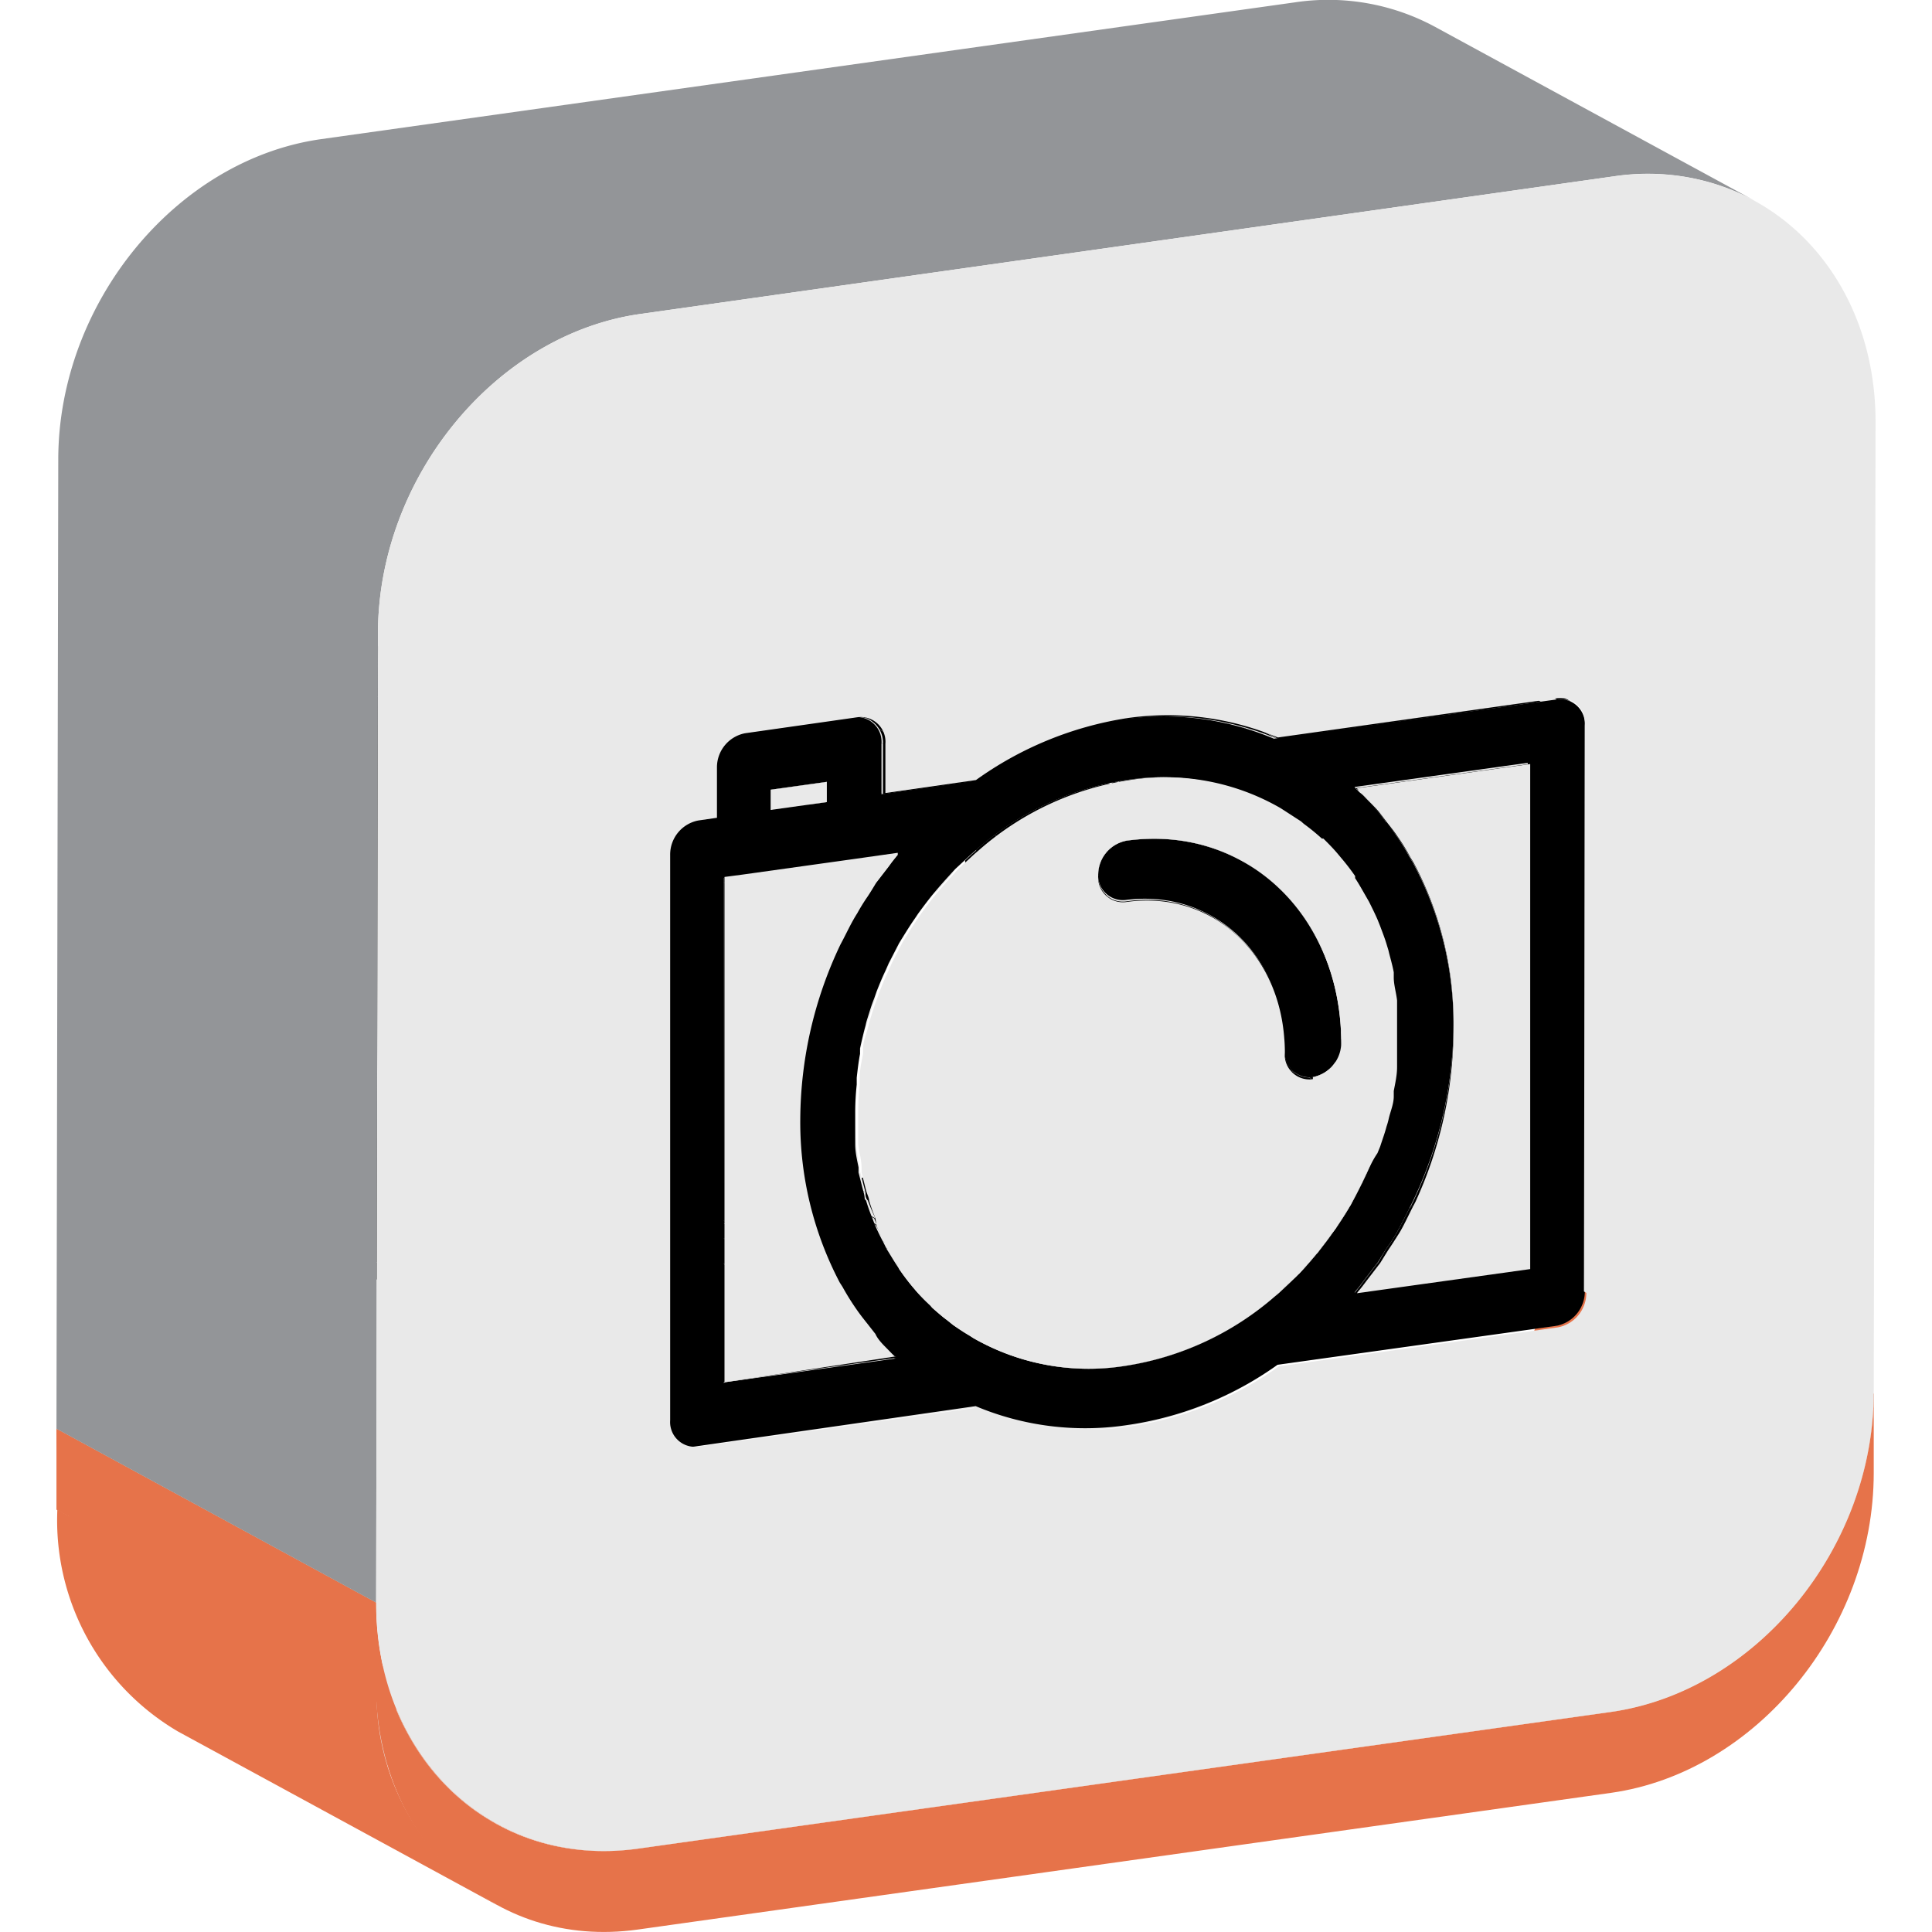 <?xml version="1.0" ?><svg viewBox="0 0 64 64" xmlns="http://www.w3.org/2000/svg"><defs><style>.cls-1{isolation:isolate;}.cls-2{fill:#e6734a;}.cls-3{fill:#e9e9e9;}.cls-4{fill:#939598;}</style></defs><title/><g data-name="25-photobucket" id="_25-photobucket"><g class="cls-1"><path class="cls-2" d="M53.37,56.71,42.78,51c4.8-.68,8.7-5.42,8.71-10.59l10.58,5.76C62.06,51.29,58.17,56,53.37,56.71Z"/><path class="cls-3" d="M51.53,43.92,41,38.16A1.16,1.16,0,0,0,41.88,37l10.59,5.76A1.16,1.16,0,0,1,51.53,43.92Z"/><polygon class="cls-3" points="42.29 45.21 31.7 39.45 40.95 38.16 51.53 43.91 42.29 45.21"/><polygon points="44.87 42.84 34.28 37.09 40.02 36.28 50.61 42.04 44.87 42.84"/><polygon class="cls-3" points="52.47 42.78 41.88 37.02 41.91 18.28 52.5 24.04 52.47 42.78"/><polygon points="50.61 42.04 40.02 36.28 40.05 19.55 50.64 25.31 50.61 42.04"/><polygon class="cls-3" points="46.7 40.02 36.11 34.26 36.22 34.05 46.81 39.81 46.7 40.02"/><polygon points="44.73 39.94 34.14 34.18 34.19 34.09 44.78 39.85 44.73 39.94"/><polygon points="45.53 38.25 34.95 32.49 35.03 32.27 45.62 38.03 45.53 38.25"/><polygon points="46.07 36.37 35.49 30.61 35.52 30.43 46.11 36.19 46.07 36.37"/><polygon points="46.22 35.4 35.64 29.64 35.66 29.4 46.25 35.16 46.22 35.4"/><path class="cls-3" d="M46.81,39.81,36.22,34.05a13.61,13.61,0,0,0,1.34-5.78,11.29,11.29,0,0,0-1.32-5.42l10.59,5.76A11.29,11.29,0,0,1,48.15,34,13.76,13.76,0,0,1,46.81,39.81Z"/><polygon points="45.12 39.19 34.54 33.43 34.66 33.18 45.24 38.94 45.12 39.19"/><polygon points="44.15 40.83 33.57 35.07 33.67 34.92 44.26 40.68 44.15 40.83"/><path class="cls-3" d="M45.64,41.84,35.05,36.08l.26-.42c.13-.19.26-.38.37-.57a9.33,9.33,0,0,0,.43-.83L46.7,40c-.14.28-.28.56-.43.83s-.24.38-.37.57Z"/><polygon points="43.62 41.53 33.04 35.77 33.09 35.7 43.68 41.46 43.62 41.53"/><path class="cls-3" d="M44.92,42.77,34.34,37c.09-.1.17-.21.26-.33l.45-.6,10.59,5.76-.46.6C45.09,42.56,45,42.67,44.92,42.77Z"/><polygon class="cls-3" points="44.87 42.84 34.28 37.09 34.34 37.01 44.92 42.77 44.87 42.84"/><path d="M44.78,39.85,34.19,34.09l.35-.66,10.58,5.76C45,39.41,44.9,39.63,44.78,39.85Z"/><path d="M44.26,40.68,33.67,34.92c.16-.24.32-.48.47-.74l10.59,5.76C44.58,40.2,44.42,40.44,44.26,40.68Z"/><path d="M45.24,38.94,34.66,33.18c.1-.22.2-.46.29-.69l10.58,5.76C45.44,38.48,45.35,38.71,45.24,38.94Z"/><path d="M43.68,41.46,33.09,35.7c.16-.2.33-.41.48-.63l10.58,5.76C44,41.05,43.84,41.25,43.68,41.46Z"/><path d="M45.62,38,35,32.27c.07-.21.15-.43.21-.66l10.59,5.76C45.77,37.6,45.69,37.81,45.62,38Z"/><path d="M45.83,37.37,35.24,31.61a2.45,2.45,0,0,0,.08-.29l10.59,5.76A2.45,2.45,0,0,1,45.83,37.37Z"/><path d="M43,42.2,32.44,36.44c.21-.22.4-.44.6-.67l10.58,5.76C43.43,41.76,43.24,42,43,42.2Z"/><polygon points="42.93 42.3 32.34 36.54 32.44 36.44 43.03 42.2 42.93 42.3"/><path d="M45.91,37.08,35.32,31.32c.06-.23.12-.47.17-.71l10.58,5.76C46,36.61,46,36.84,45.91,37.08Z"/><path d="M42.39,42.81,31.8,37.05c.19-.16.36-.33.54-.51L42.93,42.3Z"/><polygon points="42.25 42.93 31.66 37.17 31.8 37.05 42.39 42.81 42.25 42.93"/><path d="M46.11,36.19,35.52,30.43c0-.26.09-.52.12-.79L46.22,35.4C46.19,35.66,46.16,35.93,46.11,36.19Z"/><polygon class="cls-3" points="44.9 26.11 34.31 20.36 40.05 19.55 50.64 25.31 44.9 26.11"/><polygon points="42.33 24.47 31.74 18.71 40.99 17.41 51.57 23.17 42.33 24.47"/><path class="cls-3" d="M41.48,17.5l10.59,5.75a.89.89,0,0,1,.43.79L41.91,18.28A.84.84,0,0,0,41.48,17.5Z"/><path d="M46.25,35.16,35.66,29.4c0-.28,0-.58,0-.87s0-.59,0-.87l10.59,5.76c0,.28,0,.57,0,.87S46.27,34.88,46.25,35.16Z"/><polygon points="46.25 33.42 35.66 27.66 35.64 27.43 46.23 33.19 46.25 33.42"/><path d="M41.48,17.5l10.59,5.75a.82.82,0,0,0-.5-.08L41,17.41A.74.74,0,0,1,41.48,17.5Z"/><path d="M46.23,33.19,35.64,27.43c0-.26-.07-.52-.11-.76l10.59,5.76C46.16,32.67,46.2,32.93,46.23,33.19Z"/><polygon points="46.12 32.43 35.53 26.67 35.49 26.5 46.08 32.26 46.12 32.43"/><path d="M46.08,32.26,35.49,26.5c0-.23-.1-.44-.16-.66L45.92,31.6C46,31.82,46,32,46.08,32.26Z"/><path class="cls-3" d="M32.91,29.92a1,1,0,0,0,.65-.38L44.15,35.3a1,1,0,0,1-.66.38Z"/><path d="M45.92,31.6,35.33,25.84c0-.09,0-.18-.08-.28l10.59,5.76C45.87,31.41,45.9,31.51,45.92,31.6Z"/><path class="cls-3" d="M32.41,29.84a.75.75,0,0,0,.5.08l10.58,5.76A.74.74,0,0,1,43,35.6Z"/><path d="M45.84,31.32,35.25,25.56A5.89,5.89,0,0,0,35,25l10.59,5.76C45.7,30.92,45.78,31.12,45.84,31.32Z"/><polygon class="cls-3" points="46.83 28.61 36.24 22.85 36.13 22.67 46.72 28.43 46.83 28.61"/><polygon points="45.63 30.73 35.04 24.97 34.96 24.77 45.55 30.53 45.63 30.73"/><path d="M45.55,30.53,35,24.77c-.09-.21-.18-.41-.29-.61l10.59,5.76C45.36,30.12,45.46,30.32,45.55,30.53Z"/><path class="cls-3" d="M46.72,28.43,36.13,22.67a6.25,6.25,0,0,0-.43-.7l10.59,5.76A6.25,6.25,0,0,1,46.72,28.43Z"/><polygon points="45.26 29.92 34.67 24.16 34.55 23.95 45.14 29.71 45.26 29.92"/><path class="cls-3" d="M46.29,27.73,35.7,22a4.17,4.17,0,0,0-.36-.47l10.59,5.75C46.05,27.41,46.18,27.56,46.29,27.73Z"/><path d="M45.14,29.71,34.55,24c-.11-.19-.22-.39-.34-.57L44.8,29.14C44.92,29.32,45,29.52,45.14,29.71Z"/><polygon points="44.8 29.14 34.21 23.38 34.16 23.31 44.75 29.07 44.8 29.14"/><path class="cls-3" d="M45.93,27.25,35.34,21.5c-.09-.12-.17-.24-.26-.35l10.59,5.76Z"/><path d="M44.75,29.07,34.16,23.31a7.05,7.05,0,0,0-.47-.61l10.59,5.76A7.54,7.54,0,0,1,44.75,29.07Z"/><polygon points="44.28 28.46 33.69 22.7 33.59 22.59 44.18 28.34 44.28 28.46"/><path class="cls-3" d="M45.67,26.91,35.08,21.15l-.45-.48,10.58,5.76C45.36,26.59,45.52,26.74,45.67,26.91Z"/><path class="cls-3" d="M45.21,26.43,34.63,20.67c-.09-.08-.17-.17-.26-.26L45,26.17C45,26.25,45.12,26.35,45.21,26.43Z"/><polygon class="cls-3" points="44.95 26.17 34.37 20.41 34.31 20.36 44.9 26.11 44.95 26.17"/><path d="M44.18,28.34,33.59,22.58a5.79,5.79,0,0,0-.48-.51L43.7,27.83C43.86,28,44,28.16,44.18,28.34Z"/><polygon points="43.7 27.83 33.11 22.07 33.06 22.02 43.65 27.78 43.7 27.83"/><path d="M43.65,27.78,33.06,22c-.19-.17-.38-.33-.59-.49l10.58,5.76A7.11,7.11,0,0,1,43.65,27.78Z"/><polygon points="43.05 27.29 32.47 21.53 32.37 21.45 42.96 27.21 43.05 27.29"/><path class="cls-3" d="M32.25,46.63,21.67,40.87a9.31,9.31,0,0,0,5,.63,11.4,11.4,0,0,0,5-2l10.58,5.76a11.35,11.35,0,0,1-5,2A9.34,9.34,0,0,1,32.25,46.63Z"/><path d="M43,27.21,32.37,21.45l-.54-.35,10.59,5.76Z"/><polygon points="42.42 26.86 31.83 21.1 31.7 21.01 42.28 26.77 42.42 26.86"/><polygon class="cls-3" points="31.63 43.89 21.05 38.13 20.94 38.05 31.53 43.81 31.63 43.89"/><path d="M32.48,44.42,21.89,38.66a7.65,7.65,0,0,0,4.8.83,9.81,9.81,0,0,0,5-2.32l10.59,5.76a9.81,9.81,0,0,1-5,2.32A7.64,7.64,0,0,1,32.48,44.42Z"/><path class="cls-3" d="M33.84,28.79a6.7,6.7,0,0,0-3.32-6.05L41.11,28.5a6.7,6.7,0,0,1,3.32,6,1.26,1.26,0,0,1-.28.75L33.56,29.54A1.2,1.2,0,0,0,33.84,28.79Z"/><path d="M43,35.6,32.41,29.84a.87.87,0,0,1-.43-.79,5,5,0,0,0-2.45-4.47l10.58,5.76a4.91,4.91,0,0,1,2.45,4.47A.88.88,0,0,0,43,35.6Z"/><path d="M31.52,20.91,42.1,26.67l.18.1L31.69,21Z"/><path class="cls-3" d="M32.48,44.42,21.89,38.66l-.17-.09,10.59,5.76Z"/><polygon class="cls-3" points="32.31 44.33 21.72 38.57 21.58 38.48 32.17 44.24 32.31 44.33"/><path class="cls-3" d="M32.17,44.24,21.58,38.48l-.53-.35,10.58,5.76C31.8,44,32,44.13,32.17,44.24Z"/><path class="cls-3" d="M31.53,43.81,20.94,38.05a6.82,6.82,0,0,1-.58-.49l10.58,5.76C31.13,43.49,31.33,43.66,31.53,43.81Z"/><polygon class="cls-3" points="30.94 43.32 20.36 37.56 20.3 37.49 30.88 43.25 30.94 43.32"/><polygon points="29.69 44.98 19.1 39.22 19.05 39.17 29.64 44.93 29.69 44.98"/><path class="cls-3" d="M30.88,43.25,20.3,37.49c-.17-.15-.32-.31-.48-.48l10.59,5.76C30.56,42.94,30.72,43.1,30.88,43.25Z"/><polygon class="cls-3" points="30.41 42.77 19.82 37.01 19.72 36.88 30.3 42.63 30.41 42.77"/><path class="cls-3" d="M26.72,24.1a4.5,4.5,0,0,1,2.81.48l10.58,5.76a4.46,4.46,0,0,0-2.8-.48.82.82,0,0,1-.5-.09L26.22,24A.83.83,0,0,0,26.72,24.1Z"/><path class="cls-3" d="M30.3,42.64,19.72,36.88a4.64,4.64,0,0,1-.46-.61L29.84,42A7.47,7.47,0,0,0,30.3,42.64Z"/><polygon class="cls-3" points="29.84 42.03 19.26 36.27 19.2 36.19 29.79 41.95 29.84 42.03"/><path d="M30.52,22.74,41.11,28.5a6.06,6.06,0,0,0-3.8-.65L26.72,22.09A6.06,6.06,0,0,1,30.52,22.74Z"/><path class="cls-3" d="M29.79,42,19.2,36.19c-.12-.18-.23-.37-.34-.56l10.58,5.76C29.56,41.58,29.67,41.77,29.79,42Z"/><path d="M29.64,44.93,19.05,39.17c-.1-.09-.18-.19-.27-.28s-.3-.3-.44-.46-.19-.24-.28-.37-.24-.29-.35-.44L28.3,43.37c.11.16.22.3.34.45l.29.37c.14.16.28.31.43.46S29.54,44.84,29.64,44.93Z"/><path d="M36.81,29.77,26.22,24a.87.87,0,0,1-.43-.79,1.15,1.15,0,0,1,.93-1.13l10.59,5.76A1.15,1.15,0,0,0,36.38,29,.87.87,0,0,0,36.81,29.77Z"/><path d="M37.31,27.85c3.93-.55,7.12,2.45,7.12,6.7a1.16,1.16,0,0,1-.94,1.13.82.82,0,0,1-.93-.87c0-3.14-2.35-5.36-5.25-5a.82.82,0,0,1-.93-.88A1.15,1.15,0,0,1,37.31,27.85Z"/><polygon class="cls-3" points="29.44 41.39 18.86 35.63 18.75 35.41 29.33 41.17 29.44 41.39"/><path class="cls-3" d="M29.33,41.17,18.75,35.41a5.55,5.55,0,0,1-.29-.6L29,40.57C29.13,40.78,29.23,41,29.33,41.17Z"/><path d="M28.3,43.37,17.71,37.62c-.17-.25-.31-.5-.46-.75l10.59,5.76A8.23,8.23,0,0,0,28.3,43.37Z"/><polygon class="cls-3" points="29.04 40.57 18.46 34.81 18.38 34.6 28.96 40.36 29.04 40.57"/><polygon points="27.84 42.63 17.25 36.87 17.17 36.73 27.75 42.49 27.84 42.63"/><path class="cls-3" d="M29,40.36,18.37,34.6c-.08-.19-.14-.39-.21-.59s-.05-.18-.08-.27L28.67,39.5c0,.09,0,.19.08.27A5.89,5.89,0,0,0,29,40.36Z"/><path class="cls-3" d="M28.67,39.5,18.08,33.74c-.06-.21-.11-.43-.16-.66L28.5,38.84C28.56,39.07,28.61,39.28,28.67,39.5Z"/><polygon class="cls-3" points="28.5 38.84 17.92 33.08 17.89 32.91 28.47 38.67 28.5 38.84"/><polygon class="cls-3" points="23.01 47.92 12.42 42.16 21.67 40.87 32.25 46.63 23.01 47.92"/><path class="cls-3" d="M28.47,38.67,17.89,32.91c-.05-.25-.08-.5-.11-.76l10.58,5.76C28.39,38.17,28.42,38.42,28.47,38.67Z"/><polygon points="23.95 45.78 13.36 40.03 19.1 39.22 29.69 44.98 23.95 45.78"/><polygon class="cls-3" points="28.36 37.91 17.78 32.15 17.75 31.92 28.34 37.68 28.36 37.91"/><path class="cls-3" d="M28.34,37.68,17.76,31.92a8.27,8.27,0,0,1-.05-.86c0-.3,0-.59.05-.89l10.59,5.76a8.65,8.65,0,0,0-.05.88C28.3,37.1,28.32,37.4,28.34,37.68Z"/><polygon class="cls-3" points="28.35 35.93 17.76 30.17 17.78 29.94 28.37 35.7 28.35 35.93"/><path class="cls-3" d="M22.51,47.84,11.92,42.08a.77.77,0,0,0,.5.08L23,47.92A.77.77,0,0,1,22.51,47.84Z"/><path d="M22.51,47.84,11.92,42.08a.88.88,0,0,1-.42-.79l10.58,5.76A.87.87,0,0,0,22.51,47.84Z"/><path class="cls-3" d="M31.52,20.91,42.1,26.67a7.69,7.69,0,0,0-4.79-.83,9.74,9.74,0,0,0-5,2.33L21.75,22.41a9.77,9.77,0,0,1,5-2.33A7.7,7.7,0,0,1,31.52,20.91Z"/><polygon class="cls-3" points="32.2 28.29 21.61 22.53 21.75 22.41 32.34 28.17 32.2 28.29"/><path class="cls-3" d="M28.37,35.7,17.78,29.94c0-.27.06-.53.11-.79l10.59,5.76C28.43,35.17,28.4,35.43,28.37,35.7Z"/><polygon class="cls-3" points="28.48 34.91 17.89 29.15 17.92 28.97 28.51 34.73 28.48 34.91"/><path class="cls-3" d="M31.66,28.79,21.07,23l.54-.5L32.2,28.29Z"/><polygon class="cls-3" points="31.56 28.91 20.97 23.14 21.07 23.03 31.66 28.79 31.56 28.91"/><path class="cls-3" d="M28.51,34.73,17.92,29c.06-.24.11-.47.17-.71L28.68,34C28.62,34.26,28.56,34.49,28.51,34.73Z"/><polygon class="cls-3" points="30.91 29.64 20.32 23.88 20.38 23.81 30.97 29.57 30.91 29.64"/><path class="cls-3" d="M30.43,30.27,19.84,24.51c.16-.22.32-.42.48-.63l10.59,5.76C30.74,29.85,30.59,30.05,30.43,30.27Z"/><polygon class="cls-3" points="28.32 28.45 17.73 22.69 19.13 22.49 29.72 28.25 28.32 28.45"/><polygon points="29.67 28.32 19.08 22.56 19.13 22.49 29.72 28.25 29.67 28.32"/><path class="cls-3" d="M21,23.15l-.21.22,9,4.88-.93.13L31,29.57c.19-.23.39-.45.59-.67Z"/><path class="cls-3" d="M28.68,34,18.09,28.26c0-.1.05-.2.08-.3s.14-.43.22-.65L29,33.07c-.09.22-.15.43-.22.65S28.71,33.92,28.68,34Z"/><polygon class="cls-3" points="28.98 33.07 18.39 27.31 18.47 27.08 29.06 32.84 28.98 33.07"/><polygon class="cls-3" points="30.33 30.42 19.74 24.66 19.84 24.51 30.43 30.27 30.33 30.42"/><path class="cls-3" d="M29.06,32.84,18.47,27.08c.09-.23.19-.45.29-.68l10.59,5.76C29.24,32.39,29.15,32.61,29.06,32.84Z"/><polygon class="cls-3" points="29.35 32.16 18.76 26.4 18.87 26.15 29.46 31.91 29.35 32.16"/><path class="cls-3" d="M29.86,31.15,19.28,25.39c.14-.24.3-.49.46-.73l10.59,5.76C30.16,30.66,30,30.91,29.86,31.15Z"/><polygon class="cls-3" points="29.8 31.25 19.22 25.5 19.28 25.39 29.86 31.15 29.8 31.25"/><path class="cls-3" d="M29.46,31.91,18.87,26.15c.12-.22.23-.44.35-.65L29.8,31.25Z"/><path d="M32.29,25.88,21.71,20.12a11.54,11.54,0,0,1,5-2.05,9.39,9.39,0,0,1,5,.64l10.59,5.76a9.39,9.39,0,0,0-5-.64A11.63,11.63,0,0,0,32.29,25.88Z"/><path d="M29.39,28.68,18.81,22.92c.09-.13.17-.24.27-.36l10.59,5.76C29.57,28.44,29.48,28.55,29.39,28.68Z"/><path d="M28.67,29.7,18.08,23.94c.1-.15.19-.3.29-.44L29,29.25C28.86,29.4,28.77,29.55,28.67,29.7Z"/><path d="M28.33,30.25,17.74,24.49a6.26,6.26,0,0,1,.34-.55L28.67,29.7A6.26,6.26,0,0,0,28.33,30.25Z"/><path d="M27.86,31.12,17.28,25.36c.14-.29.29-.59.46-.87l10.59,5.76C28.15,30.53,28,30.83,27.86,31.12Z"/><polygon class="cls-3" points="24.59 28.97 14.01 23.21 17.73 22.69 28.32 28.45 24.59 28.97"/><path d="M29,29.25,18.37,23.5c.14-.2.29-.39.44-.58l10.58,5.76Z"/><path d="M27.75,42.49,17.17,36.73a11.31,11.31,0,0,1-1.32-5.41,13.59,13.59,0,0,1,1.34-5.79l10.58,5.76a13.58,13.58,0,0,0-1.33,5.79A11.42,11.42,0,0,0,27.75,42.49Z"/><polygon points="27.77 31.29 17.19 25.53 17.28 25.36 27.86 31.12 27.77 31.29"/><polygon points="29.25 26.31 18.66 20.55 21.7 20.12 32.29 25.88 29.25 26.31"/><polygon class="cls-3" points="29.25 26.31 18.66 20.55 18.66 18.88 29.25 24.64 29.25 26.31"/><polygon points="24.6 24.29 14.02 18.53 17.74 18 28.32 23.76 24.6 24.29"/><path class="cls-3" d="M18.23,18.09l10.59,5.76a.87.87,0,0,1,.43.79L18.66,18.88A.85.85,0,0,0,18.23,18.09Z"/><polygon points="27.39 26.57 16.8 20.81 16.8 20.14 27.39 25.9 27.39 26.57"/><polygon points="25.53 26.83 14.94 21.07 16.8 20.81 27.39 26.57 25.53 26.83"/><polygon class="cls-3" points="23.98 29.05 13.39 23.3 14.01 23.21 24.59 28.97 23.98 29.05"/><polygon class="cls-3" points="23.95 45.78 13.36 40.03 13.39 23.3 23.98 29.05 23.95 45.78"/><polygon class="cls-3" points="25.53 26.83 14.94 21.07 14.94 20.4 25.53 26.16 25.53 26.83"/><polygon class="cls-3" points="25.53 26.16 14.94 20.4 16.8 20.14 27.39 25.9 25.53 26.16"/><path d="M51.57,23.17a.82.82,0,0,1,.93.87l0,18.74a1.16,1.16,0,0,1-.94,1.14l-9.24,1.29a11.35,11.35,0,0,1-5,2,9.34,9.34,0,0,1-5-.63L23,47.92a.82.82,0,0,1-.93-.87l0-18.74a1.15,1.15,0,0,1,.93-1.13l.62-.09V25.42a1.15,1.15,0,0,1,.93-1.13l3.72-.53a.82.82,0,0,1,.93.88v1.67l3-.43a11.63,11.63,0,0,1,5-2.05,9.39,9.39,0,0,1,5,.64ZM44.73,39.94l.05-.09c.12-.22.23-.44.34-.66l.12-.25c.11-.23.2-.46.29-.69l.09-.22c.07-.22.15-.43.21-.66a2.45,2.45,0,0,0,.08-.29c.06-.24.12-.47.16-.71l0-.18c0-.26.08-.53.11-.79l0-.24c0-.28,0-.58,0-.87s0-.59,0-.87l0-.23c0-.26-.07-.52-.11-.76l0-.17c0-.23-.1-.44-.16-.66s-.05-.19-.08-.28-.14-.4-.21-.59l-.08-.2c-.09-.21-.19-.41-.29-.61l-.12-.21c-.11-.19-.22-.39-.34-.57l0-.07a7.54,7.54,0,0,0-.47-.61l-.1-.12c-.15-.18-.32-.35-.48-.51l-.05,0a7.11,7.11,0,0,0-.6-.49L43,27.21l-.54-.35-.14-.09a7.63,7.63,0,0,0-5-.93,9.74,9.74,0,0,0-5,2.33l-.14.12-.54.5-.1.11c-.2.22-.4.44-.59.67l-.06.07c-.17.21-.32.41-.48.63l-.1.15c-.17.24-.32.49-.47.73l-.06.1-.34.66-.11.25c-.11.23-.2.45-.29.68l-.08.23c-.09.22-.15.43-.22.65s-.05.2-.08.3-.12.47-.17.71l0,.18c-.05.26-.08.52-.11.79l0,.23a8.65,8.65,0,0,0-.05.88c0,.29,0,.59,0,.87l0,.23c0,.26.06.51.11.76l0,.17c.06.23.11.44.17.66s0,.19.08.27a5.89,5.89,0,0,0,.21.59l.08.21c.09.21.19.41.29.6l.11.22c.12.19.23.38.35.56l.05.08a7.47,7.47,0,0,0,.46.61l.11.13c.15.17.31.33.47.48l.06.07c.19.17.39.34.59.49l.1.08c.17.12.35.24.54.35l.14.09a7.69,7.69,0,0,0,5,.92,9.81,9.81,0,0,0,5-2.32l.14-.12.54-.51.1-.1c.21-.22.4-.44.59-.67l.06-.07c.16-.21.32-.41.47-.63l.11-.15c.16-.24.32-.48.47-.74M24,45.79,29.69,45l-.05,0c-.1-.09-.19-.19-.28-.28s-.29-.3-.43-.46l-.29-.37c-.12-.15-.23-.29-.34-.45a8.23,8.23,0,0,1-.46-.74l-.09-.14a11.42,11.42,0,0,1-1.31-5.41,13.58,13.58,0,0,1,1.33-5.79l.09-.17c.15-.29.29-.59.47-.87a6.26,6.26,0,0,1,.34-.55c.1-.15.19-.3.28-.45l.44-.57c.09-.13.18-.24.28-.36l0-.07-1.41.2L24.59,29l-.61.08,0,16.74M50.61,42l0-16.73-5.74.8.05.06c.09.08.17.18.26.26s.31.31.46.48l.26.34c.12.16.25.31.36.48a6.25,6.25,0,0,1,.43.7l.11.18A11.29,11.29,0,0,1,48.15,34a13.76,13.76,0,0,1-1.34,5.78L46.7,40c-.14.28-.28.56-.43.83s-.24.38-.37.57l-.26.42-.46.6c-.09.12-.17.23-.26.33l-.05.07,5.74-.8M25.53,26.16v.67l1.86-.26V25.9l-1.86.26"/><path class="cls-3" d="M45,26.17l-.05-.06,5.74-.8,0,16.73-5.74.8.05-.07c.09-.1.17-.21.26-.33l.46-.6.26-.42c.13-.19.25-.38.37-.57s.29-.55.43-.83l.11-.21A13.76,13.76,0,0,0,48.15,34a11.29,11.29,0,0,0-1.32-5.42l-.11-.18a6.25,6.25,0,0,0-.43-.7c-.11-.17-.24-.32-.36-.48l-.26-.34c-.15-.17-.31-.32-.46-.48S45,26.25,45,26.17Z"/><polygon class="cls-2" points="21.13 61.24 10.54 55.48 42.78 50.95 53.37 56.71 21.13 61.24"/><path class="cls-2" d="M16.49,60.44,5.9,54.68a7.44,7.44,0,0,0,4.64.8l10.59,5.76A7.44,7.44,0,0,1,16.49,60.44Z"/><path class="cls-3" d="M45.24,38.94l-.12.25c-.11.22-.22.44-.34.66l-.05.09c-.15.26-.31.5-.47.74l-.11.15c-.15.22-.31.42-.47.63l-.06.07c-.19.23-.38.45-.59.67l-.1.1-.54.51-.14.12a9.81,9.81,0,0,1-5,2.32,7.69,7.69,0,0,1-5-.92l-.14-.09c-.19-.11-.37-.23-.54-.35l-.1-.08c-.2-.15-.4-.32-.59-.49l-.06-.07c-.16-.15-.32-.31-.47-.48l-.11-.13a7.47,7.47,0,0,1-.46-.61L29.79,42c-.12-.18-.23-.37-.35-.56l-.11-.22c-.1-.19-.2-.39-.29-.6L29,40.36a5.89,5.89,0,0,1-.21-.59c0-.08-.05-.18-.08-.27s-.11-.43-.17-.66l0-.17c0-.25-.08-.5-.11-.76l0-.23c0-.28,0-.58,0-.87a8.65,8.65,0,0,1,.05-.88l0-.23c0-.27.06-.53.11-.79l0-.18c0-.24.11-.47.17-.71s.05-.2.08-.3.13-.43.22-.65l.08-.23c.09-.23.18-.45.29-.68l.11-.25.34-.66.06-.1c.15-.24.3-.49.47-.73l.1-.15c.16-.22.31-.42.48-.63l.06-.07c.19-.23.39-.45.59-.67l.1-.11.54-.5.14-.12a9.74,9.74,0,0,1,5-2.33,7.63,7.63,0,0,1,5,.93l.14.09.54.35.09.08a7.11,7.11,0,0,1,.6.49l.05,0c.16.16.33.33.48.51l.1.12a7.54,7.54,0,0,1,.47.61l0,.07c.12.18.23.38.34.57l.12.21c.1.2.2.4.29.61l.08.2c.07.19.15.39.21.59s.06.19.08.28.12.43.16.66l0,.17c0,.24.08.5.11.76l0,.23c0,.28,0,.57,0,.87s0,.59,0,.87l0,.24c0,.26-.06.53-.11.79l0,.18c0,.24-.1.47-.16.71a2.45,2.45,0,0,1-.08.29c-.06.23-.14.44-.21.66l-.09.22C45.44,38.48,45.35,38.71,45.24,38.94Zm-1.75-3.26a1.16,1.16,0,0,0,.94-1.13c0-4.25-3.19-7.25-7.12-6.7A1.15,1.15,0,0,0,36.38,29a.82.82,0,0,0,.93.88c2.9-.41,5.26,1.81,5.25,5a.82.82,0,0,0,.93.87"/><path class="cls-3" d="M5.9,54.68a7.58,7.58,0,0,1-3.35-3.8l10.59,5.76a7.54,7.54,0,0,0,3.35,3.8Z"/><polygon class="cls-2" points="12.46 55.77 1.87 50.01 1.87 47.33 12.46 53.09 12.46 55.77"/><path class="cls-2" d="M2.15,49.68l10.59,5.76a7.68,7.68,0,0,0,.4,1.2L2.55,50.88A8.89,8.89,0,0,1,2.15,49.68Z"/><path class="cls-2" d="M16.49,63.12,5.9,57.36a8.11,8.11,0,0,1-4-7.35l10.58,5.76A8.13,8.13,0,0,0,16.49,63.12Z"/><path class="cls-2" d="M2.15,49.68a9.89,9.89,0,0,1-.28-2.35l10.59,5.76a9.89,9.89,0,0,0,.28,2.35Z"/><path class="cls-2" d="M62.07,46.12v2.67c0,5.18-3.9,9.92-8.7,10.6L21.12,63.92c-4.79.67-8.67-3-8.67-8.15V53.09c0,5.18,3.87,8.82,8.67,8.15l32.24-4.53C58.17,56,62.06,51.29,62.07,46.12Z"/><path d="M18.23,18.09l10.59,5.76a.82.82,0,0,0-.5-.09L17.74,18A.8.8,0,0,1,18.23,18.09Z"/><path class="cls-3" d="M29.36,44.65c.09.09.18.19.28.28l.05,0L24,45.79l0-16.74.61-.08,3.72-.52,1.41-.2,0,.07c-.1.12-.19.23-.28.36l-.44.57c-.09.15-.18.3-.28.45a6.26,6.26,0,0,0-.34.55c-.18.28-.32.58-.47.87l-.09.17a13.58,13.58,0,0,0-1.33,5.79,11.42,11.42,0,0,0,1.31,5.41l.09.14a8.23,8.23,0,0,0,.46.74c.11.16.22.3.34.45l.29.37C29.07,44.35,29.21,44.5,29.36,44.65Z"/><polygon class="cls-3" points="27.39 25.9 27.39 26.57 25.53 26.83 25.53 26.16 27.39 25.9"/><polygon points="23.05 27.18 12.46 21.42 13.08 21.33 23.67 27.09 23.05 27.18"/><polygon points="22.08 47.05 11.5 41.29 11.53 22.55 22.12 28.31 22.08 47.05"/><polygon points="23.67 27.09 13.08 21.33 13.08 19.66 23.67 25.42 23.67 27.09"/><path d="M22.12,28.31,11.53,22.55a1.15,1.15,0,0,1,.93-1.13l10.59,5.76A1.15,1.15,0,0,0,22.12,28.31Z"/><path d="M23.67,25.42,13.08,19.66A1.15,1.15,0,0,1,14,18.53L24.6,24.29A1.15,1.15,0,0,0,23.67,25.42Z"/><path class="cls-4" d="M47.52.88a7.44,7.44,0,0,0-4.64-.8L10.63,4.61c-4.79.68-8.69,5.42-8.7,10.6L1.87,47.33l10.59,5.76L12.52,21c0-5.19,3.91-9.93,8.7-10.6L53.47,5.84a7.45,7.45,0,0,1,4.64.8Z"/><path class="cls-3" d="M53.47,5.84c4.8-.67,8.67,3,8.66,8.15l-.06,32.13c0,5.17-3.9,9.91-8.7,10.59L21.13,61.24c-4.8.67-8.68-3-8.67-8.15L12.52,21c0-5.19,3.91-9.93,8.7-10.6Zm-1,36.94L52.5,24a.82.82,0,0,0-.93-.87l-9.24,1.3a9.39,9.39,0,0,0-5-.64,11.63,11.63,0,0,0-5,2.05l-3,.43V24.64a.82.82,0,0,0-.93-.88l-3.72.53a1.15,1.15,0,0,0-.93,1.13v1.67l-.62.09a1.15,1.15,0,0,0-.93,1.13l0,18.74a.82.82,0,0,0,.93.87l9.24-1.29a9.34,9.34,0,0,0,5,.63,11.35,11.35,0,0,0,5-2l9.24-1.29a1.16,1.16,0,0,0,.94-1.14"/></g></g></svg>